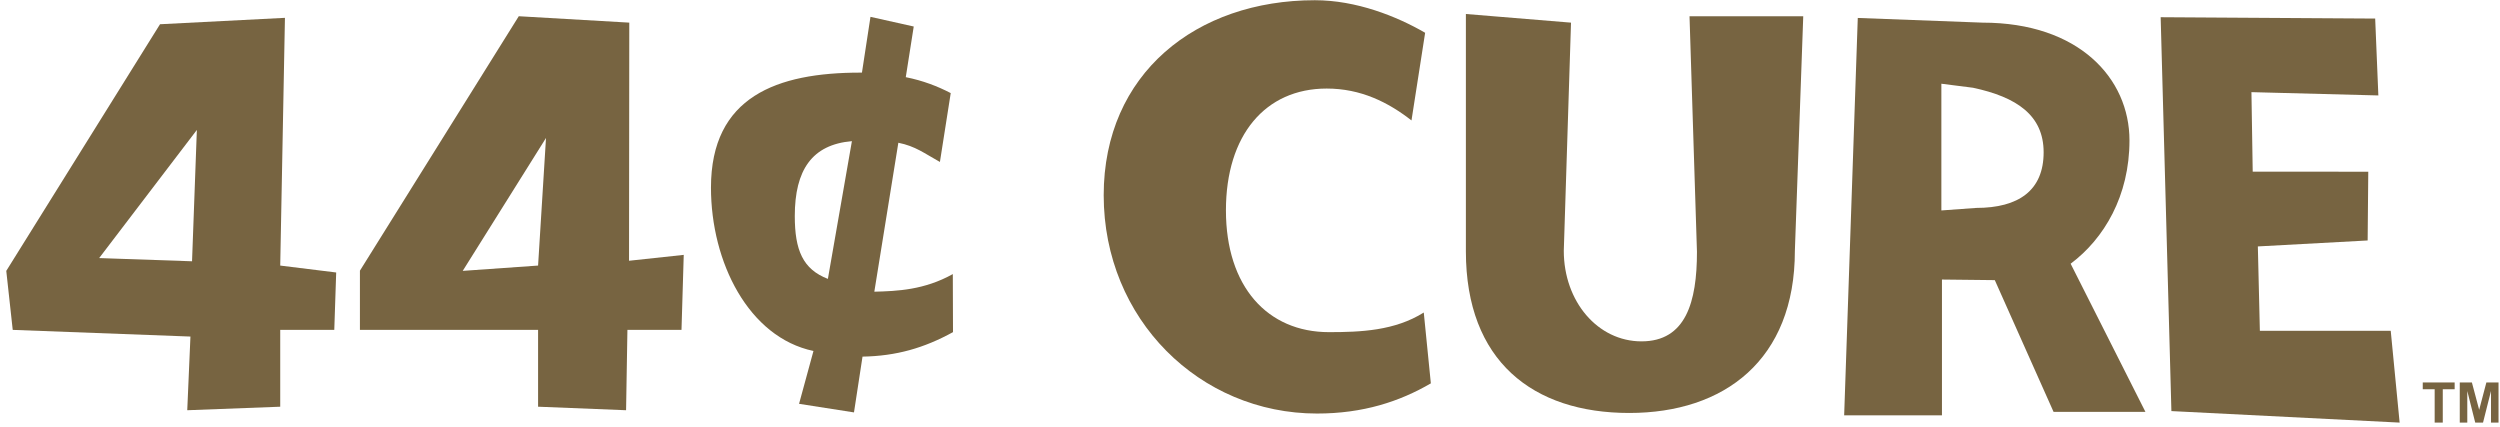 <?xml version="1.0" encoding="utf-8"?>
<!-- Generator: Adobe Illustrator 15.1.0, SVG Export Plug-In  -->
<!DOCTYPE svg PUBLIC "-//W3C//DTD SVG 1.1//EN" "http://www.w3.org/Graphics/SVG/1.1/DTD/svg11.dtd">
<svg version="1.1"
	 xmlns="http://www.w3.org/2000/svg" xmlns:xlink="http://www.w3.org/1999/xlink" xmlns:a="http://ns.adobe.com/AdobeSVGViewerExtensions/3.0/"
	 x="0px" y="0px" width="351px" height="60px" viewBox="-0.881 -0.03 351 60"
	 overflow="visible" enable-background="new -0.881 -0.03 351 60" xml:space="preserve">
<defs>
</defs>
<path fill="#776441" d="M303.984,57.687l-1.508-55.3l30.119,0.19l0.445,10.794l-17.818-0.463l0.178,11.166l16.225,0.004
	l-0.088,9.654l-15.416,0.836l0.283,11.844h18.373l1.25,12.891L303.984,57.687z"/>
<path fill="#776441" d="M287.441,57.8l-8.252-18.5l-7.42-0.082v19.068h-13.73l1.912-55.796l17.533,0.659
	c13.49,0,20.613,7.812,20.613,16.538c0,7.787-3.559,13.793-8.26,17.309L300.339,57.8H287.441z M276.13,12.29l-4.443-0.565v17.791
	l4.885-0.354c5.975,0,9.473-2.459,9.473-7.812C286.044,16.157,282.269,13.6,276.13,12.29z"/>
<path fill="#776441" d="M38.463,46.285v10.787l-13.054,0.494l0.448-10.344L0.906,46.285L0,38.001L21.586,3.373l17.539-0.899
	l-0.662,34.782l7.857,0.971l-0.267,8.059H38.463z M26.758,18.214L13.041,36.203l13.041,0.451L26.758,18.214z"/>
<path fill="#776441" d="M87.209,46.285l-0.188,11.281l-12.355-0.494V46.285H49.652v-8.311L71.955,2.249l15.516,0.899L87.436,36.58
	l7.68-0.826l-0.314,10.531H87.209z M75.778,19.339L64.085,38.001l10.581-0.746L75.778,19.339z"/>
<path fill="#776441" d="M120.217,50.039l-1.199,7.832l-7.711-1.205l2.023-7.42c-9.109-1.918-14.391-12.469-14.391-22.938
	c0-12.785,9.291-16.143,20.958-16.143h0.239l1.197-7.83l6.074,1.357l-1.117,7.112c2.396,0.479,4.474,1.278,6.311,2.237l-1.518,9.668
	c-2.158-1.197-3.439-2.219-5.836-2.697l-3.373,20.912c3.195-0.08,7.021-0.236,11.02-2.473l0.027,8.15
	C128.848,48.841,124.93,49.96,120.217,50.039z M115.354,39.126l3.373-19.338c-5.596,0.48-8.019,4.041-8.019,10.514
	C110.708,35.097,111.838,37.769,115.354,39.126z"/>
<path fill="#776441" d="M184.027,58.031c-16.461,0-29.949-13.229-29.949-30.65c0-17.1,13.025-27.38,29.644-27.38
	c5.834,0,11.492,2.254,15.486,4.572l-1.916,12.306c-3.279-2.557-7.113-4.476-11.906-4.476c-8.631,0-14.146,6.552-14.146,17.101
	c0,10.707,5.834,17.1,14.465,17.1c4.475,0,9.236-0.197,13.311-2.754l0.994,9.945C195.613,56.353,190.5,58.031,184.027,58.031z"/>
<path fill="#776441" d="M227.863,57.951c-13.506,0-22.934-7.271-22.934-22.693V1.935l14.76,1.214l-1.014,32.029
	c0,7.111,4.754,12.719,10.91,12.719c6.23,0,7.787-5.527,7.787-12.561l-1.045-33.086h15.967l-1.176,32.928
	C251.119,50.519,241.208,57.951,227.863,57.951z"/>
<path fill="#776441" d="M340.946,59.302v-4.682h-1.672v-0.953h4.478v0.953h-1.668v4.682H340.946z"/>
<path fill="#776441" d="M344.47,59.302v-5.635h1.703l1.022,3.844l1.011-3.844h1.707v5.635h-1.058v-4.436l-1.118,4.436h-1.096
	l-1.114-4.436v4.436H344.47z"/>
</svg>
